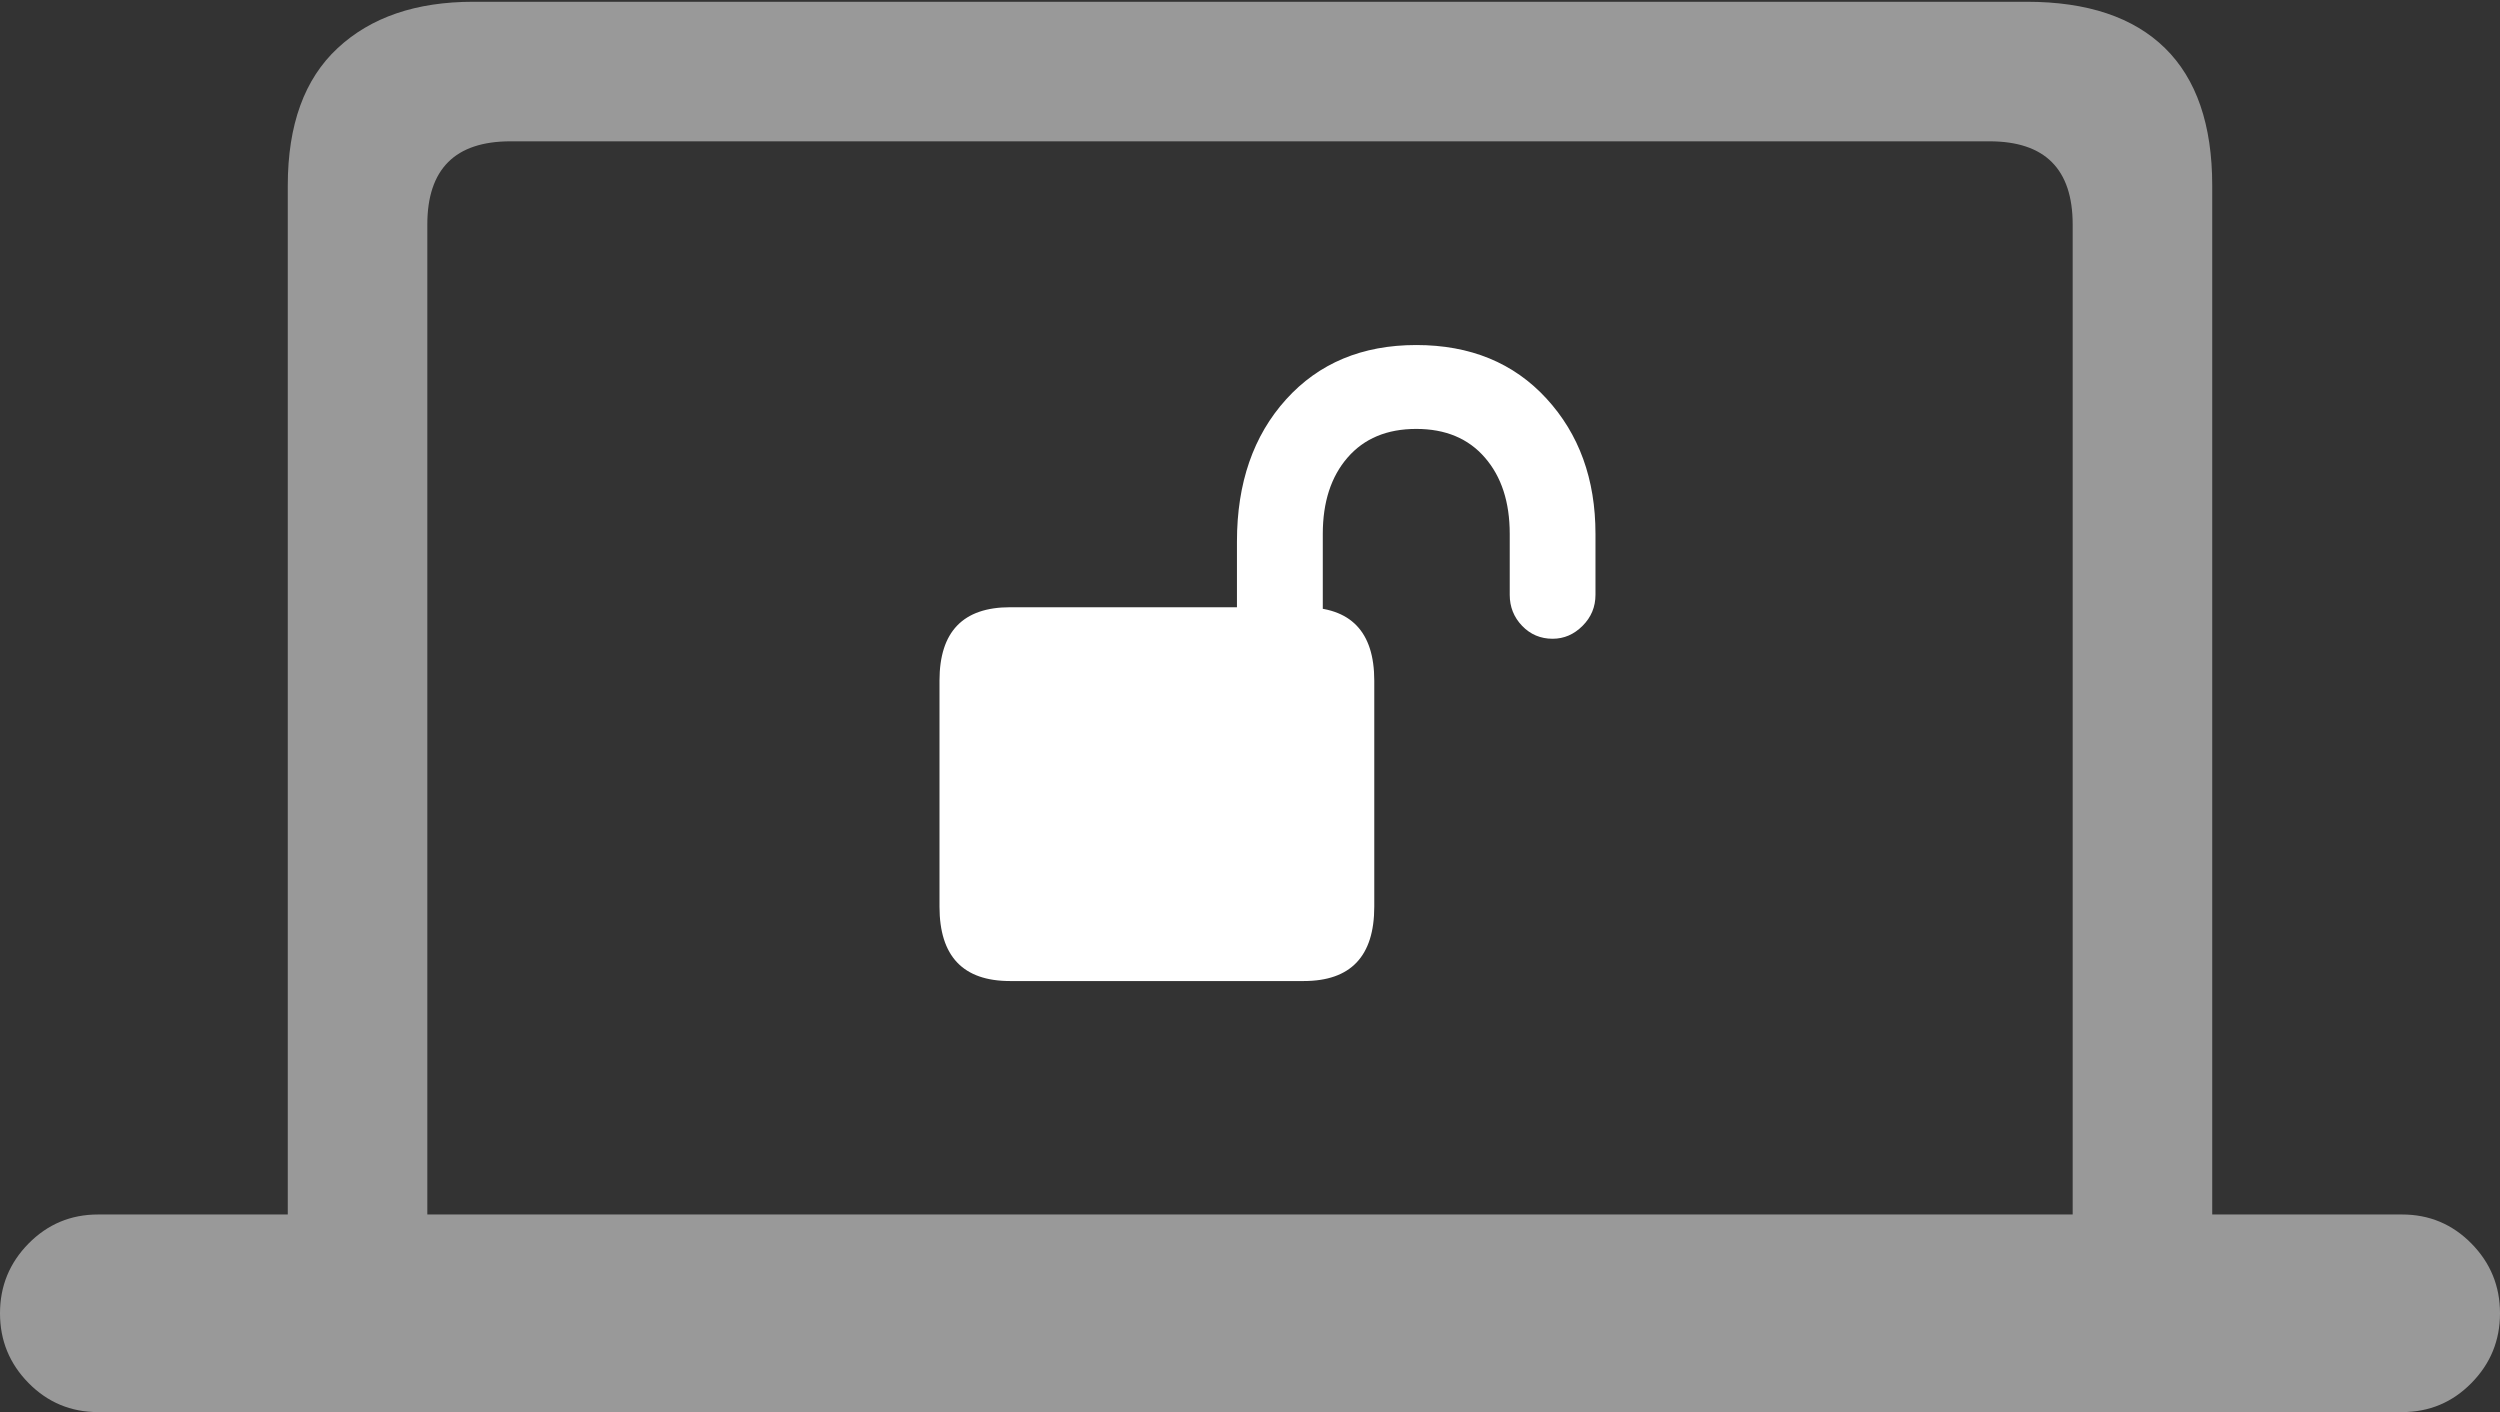 <?xml version="1.0" encoding="UTF-8"?>
<!--Generator: Apple Native CoreSVG 175.5-->
<!DOCTYPE svg
PUBLIC "-//W3C//DTD SVG 1.1//EN"
       "http://www.w3.org/Graphics/SVG/1.1/DTD/svg11.dtd">
<svg version="1.1" xmlns="http://www.w3.org/2000/svg" xmlns:xlink="http://www.w3.org/1999/xlink" width="28.164" height="15.908">
 <rect width="100%" height="100%" fill="#333333" stroke="none"/>
 <g>
  <rect height="15.908" opacity="0" width="28.164" x="0" y="0"/>
  <path d="M0 14.795Q0 15.254 0.322 15.581Q0.645 15.908 1.104 15.908L27.061 15.908Q27.52 15.908 27.842 15.581Q28.164 15.254 28.164 14.795Q28.164 14.336 27.842 14.009Q27.52 13.682 27.061 13.682L24.922 13.682L24.922 2.09Q24.922 1.064 24.39 0.542Q23.857 0.02 22.832 0.02L5.332 0.02Q4.365 0.02 3.804 0.542Q3.242 1.064 3.242 2.09L3.242 13.682L1.104 13.682Q0.645 13.682 0.322 14.009Q0 14.336 0 14.795ZM4.814 13.682L4.814 2.529Q4.814 2.061 5.049 1.826Q5.283 1.592 5.752 1.592L22.412 1.592Q22.881 1.592 23.115 1.826Q23.35 2.061 23.35 2.529L23.35 13.682Z" fill="rgba(255,255,255,0.5)"/>
  <path d="M10.584 10.214Q10.584 11.052 11.379 11.052L14.687 11.052Q15.482 11.052 15.482 10.214L15.482 7.668Q15.482 6.841 14.687 6.841L11.379 6.841Q10.584 6.841 10.584 7.668ZM13.935 7.41L14.902 7.41L14.902 6.014Q14.902 5.477 15.181 5.155Q15.461 4.832 15.955 4.832Q16.449 4.832 16.728 5.155Q17.008 5.477 17.008 6.014L17.008 6.701Q17.008 6.905 17.147 7.05Q17.287 7.196 17.491 7.196Q17.684 7.196 17.829 7.05Q17.974 6.905 17.974 6.701L17.974 6.014Q17.974 5.09 17.421 4.489Q16.868 3.887 15.955 3.887Q15.042 3.887 14.489 4.499Q13.935 5.112 13.935 6.1Z" fill="#ffffff"/>
 </g>
</svg>
